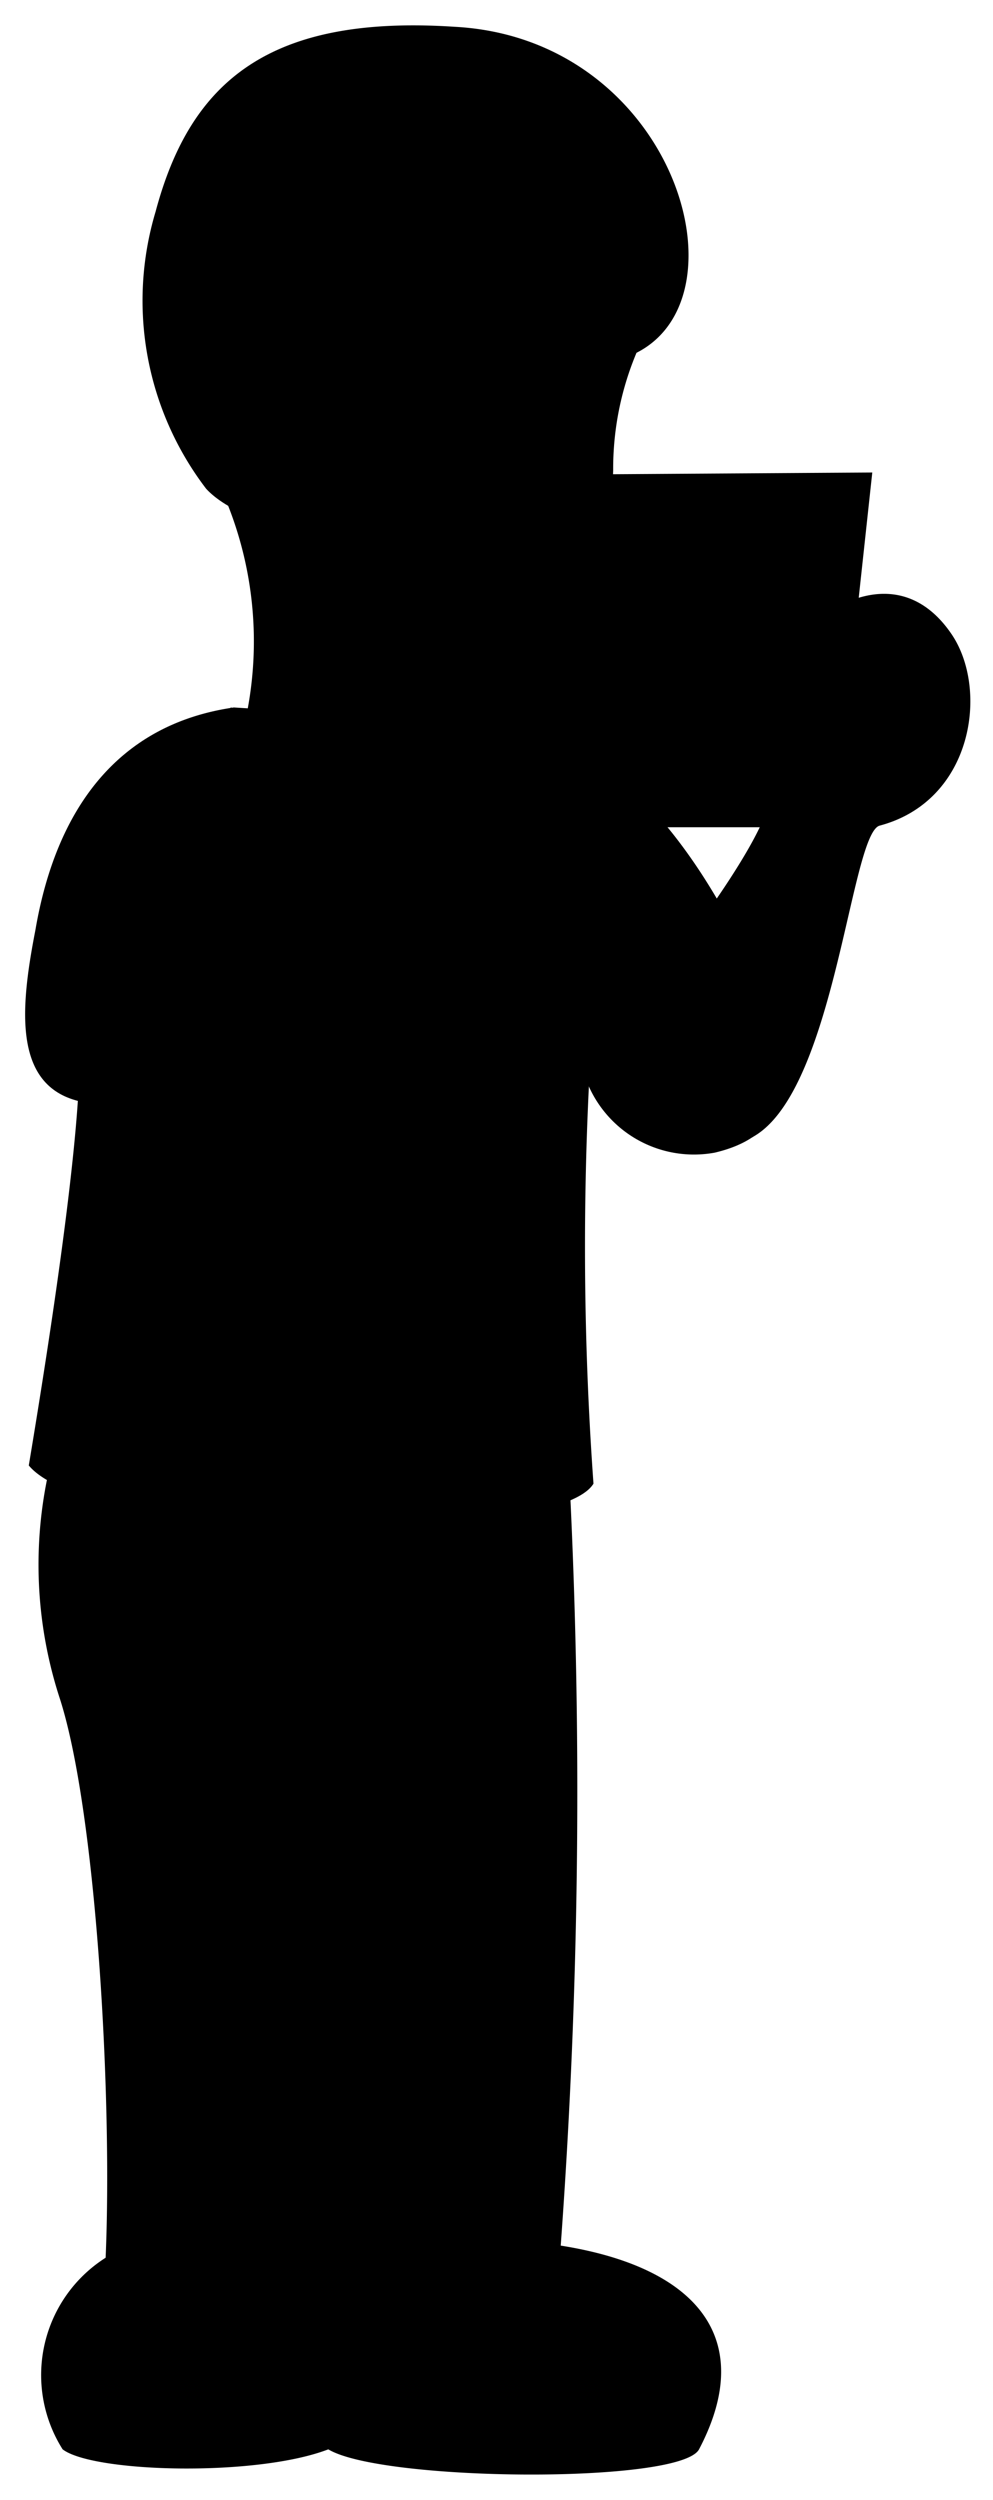<svg viewBox="0 0 19.66 49.47">
  <path class="bennettShoe" d="M10.37,44.35c3.24.28,4.71,1.76,3.47,4.12-.37.69-6.28.64-7.34,0-1.43.55-4.66.46-5.26,0a2.75,2.75,0,0,1,1.43-4.07Z"/>
  <path class="bennettJeans" d="M11.22,28.27a123.07,123.07,0,0,1-.12,16.19c-.35,1-3.86,1.06-4.68.25-.84.69-3.92.78-4.33,0,.14-3.18-.18-8.82-.9-11.08a8.53,8.53,0,0,1,.13-5.7Z"/>
  <polygon class="sketchPaperLight" points="17.27 9.35 8.29 9.41 7.51 16.37 16.51 16.37 17.27 9.35"/>
  <g class="skinEastAsian">
    <path d="M4.44,9.82a7.33,7.33,0,0,1,.19,5.25l4.3.28A10.91,10.91,0,0,1,9,12.71,3.51,3.51,0,0,0,12.14,9.3a5.92,5.92,0,0,1,.69-2.8Z"/>
    <path d="M17.41,16.34c-.59.2-.9,5.58-2.66,6.23l-1.84-3.09c.88-1.05,2.43-3.22,2.31-3.76a3.11,3.11,0,0,1,.7-3.26c1.08-.92,2.18-1,2.92.09S19.27,15.85,17.41,16.34Z"/>
  </g>
  <path class="bennettSleeves" d="M8.93,14.27c2.68-.33,4.74,2.14,6,4.95.78,1.84.92,3.19-.78,3.59a2.28,2.28,0,0,1-2.5-1.33l-10,.33C.26,21.54.39,20,.7,18.41,1.11,16,2.34,14.33,4.63,14"/>
  <path class="shirtWhite" d="M8.93,14.27c-.17,2.13.83,4.67,2.73,7.21a65.5,65.5,0,0,0,.09,7.88C11,30.6,1.82,30.51.57,29c.46-2.76.94-6,1-7.76,0-1.47,1.88-5.3,3-7.24A13.61,13.61,0,0,0,8.93,14.27Z"/>
  <path class="clothesOverlapLine" d="M5.24,33.06A98.07,98.07,0,0,1,6.42,44.71c-.74,1.29-.79,3.49.08,3.76"/>
  <path class="hairBlack" d="M12.24,7.12a3.85,3.85,0,0,0-3,2.55c-.59,1.59-4.25,1-5.16,0a6.13,6.13,0,0,1-1-5.48C3.77,1.6,5.34.29,9,.53,13.52.77,15,6.36,12.24,7.12Z"/>
</svg>
